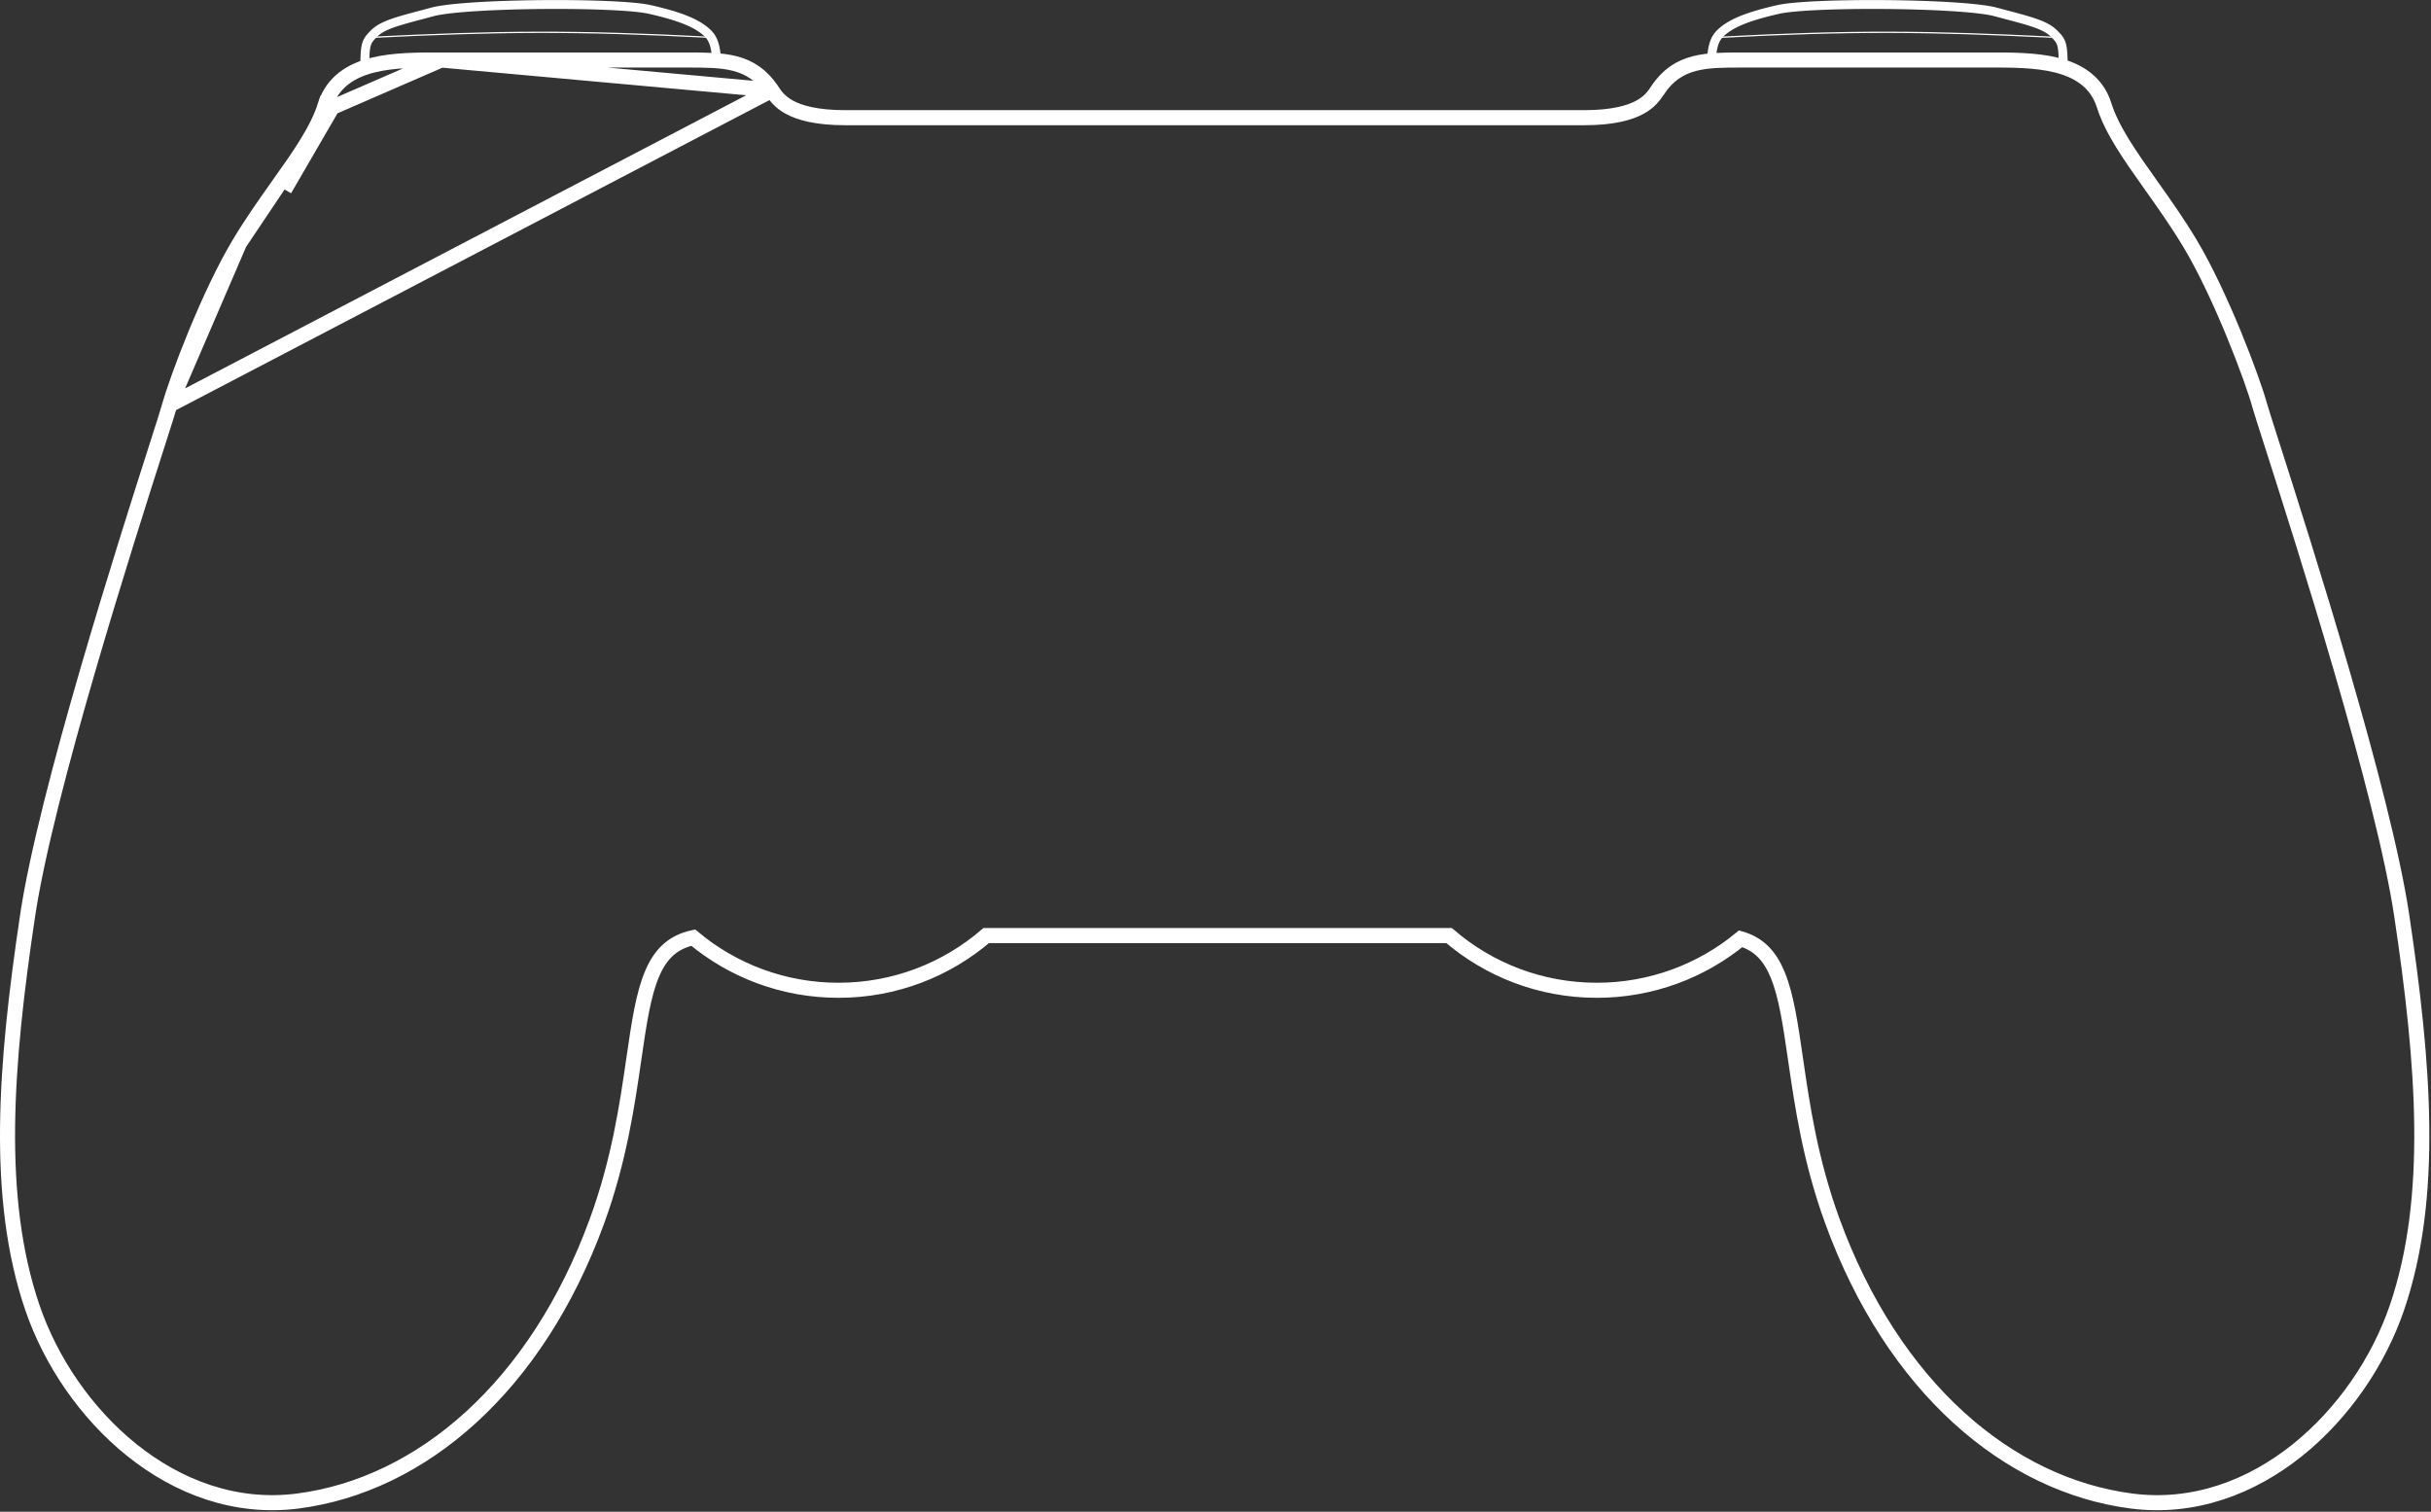 <svg width="968" height="602" fill="none" xmlns="http://www.w3.org/2000/svg"><rect width="100%" height="100%" fill="#333333" stroke="none"/><path d="M307.33 35.986h.001c1.326 1.991 3.03 4.543 7.007 6.714 4.053 2.212 10.741 4.164 22.212 4.164h294.243c11.47 0 18.158-1.952 22.212-4.164 3.977-2.171 5.68-4.723 7.007-6.713l.1-.151h.001c3.961-5.938 8.791-9.01 14.553-10.511 5.456-1.422 11.749-1.422 18.589-1.422h95.758l2.102-.003h.548l.22-.001c8.821-.02 18.689-.043 27.001 2.03 8.503 2.12 15.985 6.6 18.946 15.966 3.131 9.912 10.223 19.954 18.642 31.813l.005.007.007.01.018.025.01.014c5.021 7.073 10.445 14.714 15.496 23.127 12.385 20.627 25.01 54.414 27.718 64.338.443 1.621 2.178 7.049 4.843 15.384l.042.13c12.449 38.924 44.424 138.903 51.75 187.949 8.834 59.146 13.026 112.155-1.895 155.955-7.245 21.267-21.265 42.064-39.628 56.789-18.384 14.741-41.272 23.502-66.114 20.284-49.118-6.362-94.953-45.349-119.09-111.452-8.835-24.195-12.042-46.344-14.669-64.482l-.01-.063c-2.007-13.859-3.645-25.028-7.012-33.323-3.071-7.564-7.446-12.42-14.823-14.573-15.586 12.817-35.549 20.514-57.302 20.514-22.466 0-43.021-8.211-58.819-21.79H392.702c-15.797 13.579-36.353 21.79-58.819 21.79-22.012 0-42.19-7.882-57.856-20.974-4.013.881-7.111 2.445-9.594 4.566-2.774 2.369-4.939 5.569-6.702 9.673-3.588 8.353-5.269 19.793-7.344 34.117l-.009.063c-2.627 18.138-5.835 40.287-14.67 64.482-24.136 66.103-69.972 105.09-119.089 111.452-24.842 3.218-47.73-5.543-66.114-20.284-18.363-14.725-32.383-35.522-39.628-56.789-14.921-43.8-10.73-96.809-1.896-155.955l2.967.443-2.967-.443c7.327-49.046 39.302-149.026 51.75-187.949l.041-.127.001-.003.05-.155v-.002c2.637-8.246 4.353-13.616 4.793-15.226L307.33 35.986Zm0 0-.1-.15m.1.15-.1-.15m0 0c-3.961-5.938-8.791-9.01-14.554-10.511-5.456-1.422-11.749-1.422-18.589-1.422h-95.758l-2.1-.002h-.006l-.54-.002h-.002M307.23 35.835 175.681 23.9m0 0h-.221c-8.821-.02-18.69-.043-27.001 2.03-8.503 2.12-15.986 6.6-18.946 15.966l2.767.874m43.401-18.87L132.28 42.77m0 0-2.767-.874c-3.133 9.913-10.225 19.956-18.646 31.818l2.446 1.737m18.967-32.68-18.967 32.68m0 0-2.446-1.737-.035.049m2.481 1.688-2.481-1.688m0 0c-5.021 7.074-10.446 14.715-15.497 23.129m15.497-23.129L95.335 96.891m0 0c-12.386 20.627-25.01 54.413-27.719 64.338l27.719-64.338Z" stroke="#fff" stroke-width="6"/><path d="M700.613 22.775h-.271c-7.13 0-13.462 0-18.922 1.554.345-5.65 1.263-8.742 3.43-10.91 3.764-3.763 10.08-6.679 23.301-9.67 3.137-.71 9.256-1.245 17.022-1.575 7.716-.327 16.918-.447 26.134-.36 9.217.087 18.429.38 26.167.874 7.793.499 13.934 1.194 17.106 2.044 1.398.375 2.716.725 3.961 1.055 4.799 1.273 8.509 2.256 11.497 3.282 3.733 1.28 6.114 2.555 7.91 4.35 1.865 1.865 2.627 2.918 3.063 4.78.409 1.752.524 4.208.554 8.508-4.756-1.837-10.253-2.81-16.095-3.334-6.927-.62-14.488-.62-22.065-.602h-.549c-.707.002-1.408.004-2.103.004h-80.14Zm-434.413 0h.272c7.129 0 13.461 0 18.922 1.554-.345-5.65-1.263-8.742-3.431-10.91-3.763-3.763-10.079-6.679-23.3-9.67-3.138-.71-9.256-1.245-17.023-1.575-7.715-.327-16.917-.447-26.133-.36-9.217.087-18.43.38-26.167.874-7.793.499-13.935 1.194-17.107 2.044a1378.2 1378.2 0 0 1-3.96 1.055c-4.8 1.273-8.509 2.256-11.498 3.282-3.733 1.28-6.114 2.555-7.91 4.35-1.864 1.865-2.627 2.918-3.062 4.78-.41 1.752-.525 4.208-.555 8.508 4.756-1.837 10.253-2.81 16.095-3.334 6.928-.62 14.488-.62 22.065-.602h.55c.707.002 1.407.004 2.102.004h80.14Z" stroke="#fff" stroke-width="3.538"/><path d="M147.5 14.883c51.473-2.52 80.967-2.85 135.5 0m535.5 0c-51.027-2.52-80.265-2.85-134.325 0" stroke="#fff" stroke-width=".5"/></svg>